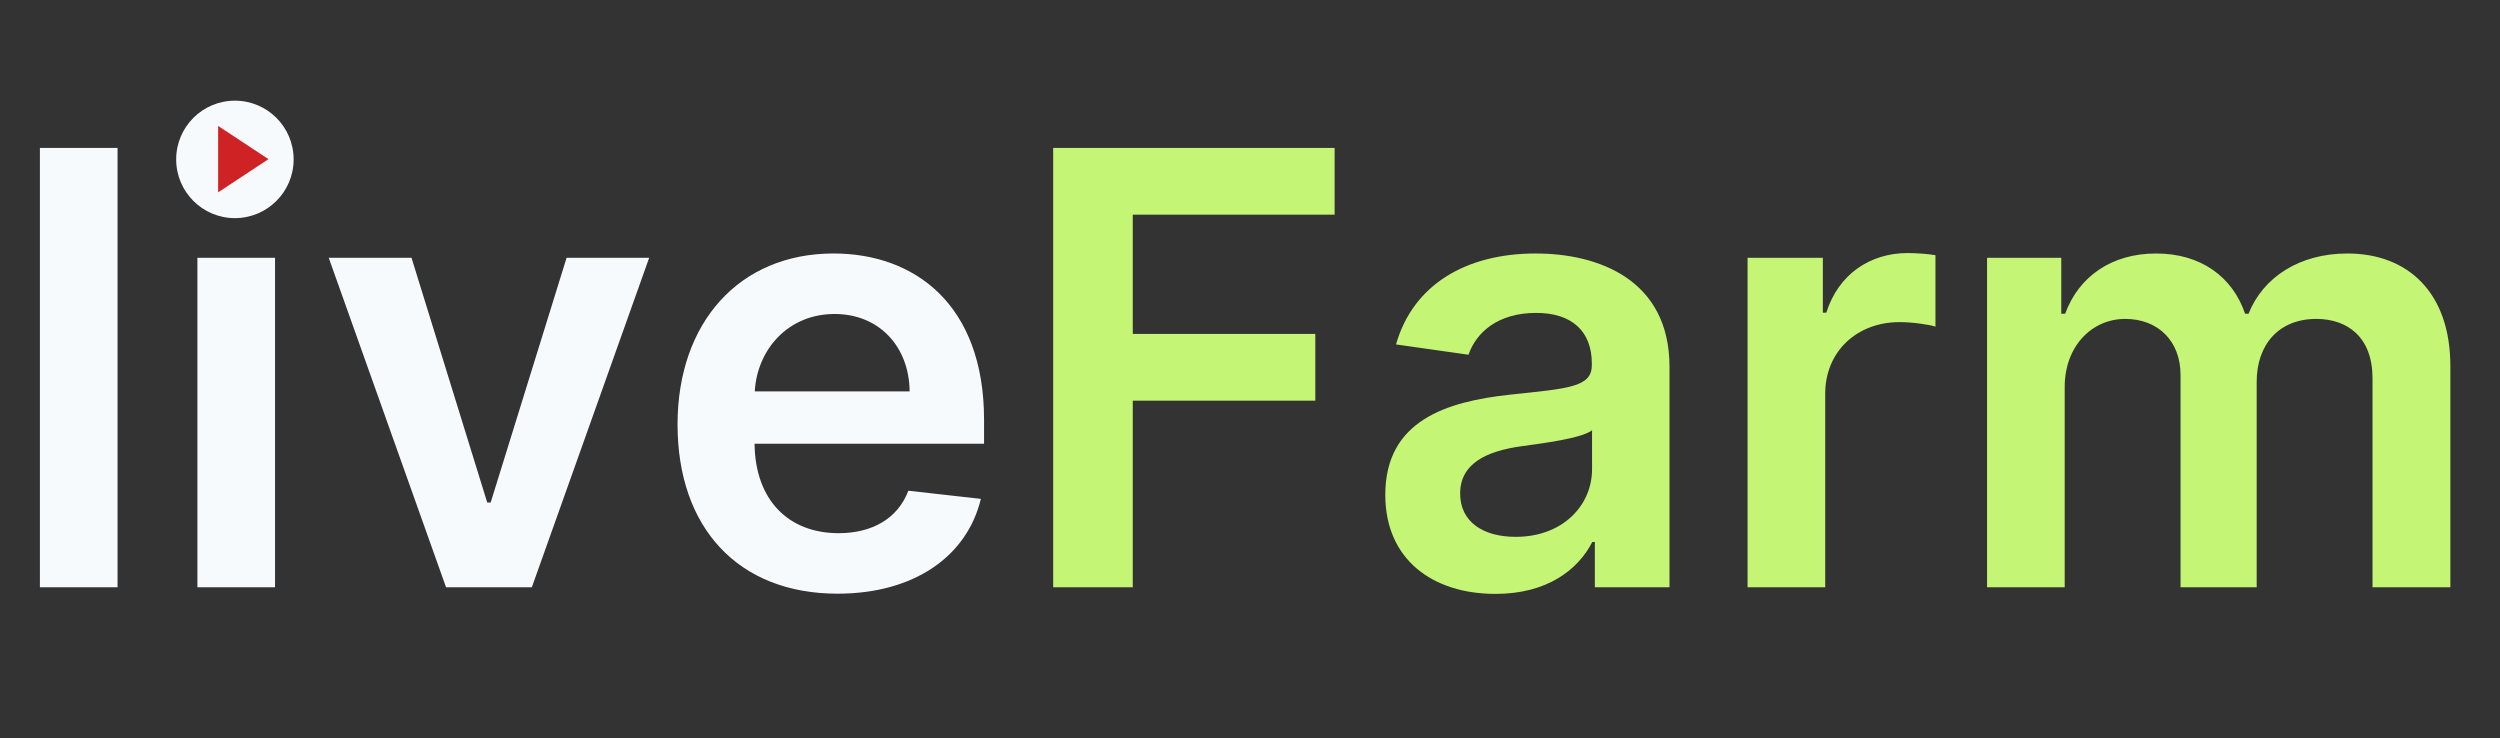 <svg width="149" height="44" viewBox="0 0 149 44" fill="none" xmlns="http://www.w3.org/2000/svg">
<rect x="0" y="0" width="149" height="44" fill="#333333" stroke="none"/>
<path d="M7.006 8.818H2.378V35H7.006V8.818ZM11.765 35H16.392V15.364H11.765V35ZM14.091 12.577C15.561 12.577 16.763 11.452 16.763 10.071C16.763 8.678 15.561 7.553 14.091 7.553C12.608 7.553 11.407 8.678 11.407 10.071C11.407 11.452 12.608 12.577 14.091 12.577ZM38.691 15.364H33.769L29.244 29.95H29.039L24.526 15.364H19.592L26.584 35H31.698L38.691 15.364ZM49.919 35.383C54.495 35.383 57.64 33.146 58.459 29.733L54.137 29.247C53.511 30.909 51.977 31.778 49.983 31.778C46.991 31.778 45.01 29.81 44.971 26.447H58.65V25.028C58.65 18.138 54.508 15.108 49.676 15.108C44.051 15.108 40.382 19.237 40.382 25.297C40.382 31.459 44 35.383 49.919 35.383ZM44.984 23.328C45.125 20.822 46.978 18.713 49.74 18.713C52.399 18.713 54.189 20.656 54.214 23.328H44.984Z" fill="#F7FAFC"/>
<path d="M62.77 35H67.513V23.878H78.392V19.902H67.513V12.794H79.543V8.818H62.77V35ZM89.134 35.396C92.215 35.396 94.056 33.952 94.9 32.303H95.053V35H99.502V21.858C99.502 16.668 95.27 15.108 91.525 15.108C87.395 15.108 84.225 16.949 83.202 20.528L87.523 21.142C87.983 19.8 89.287 18.649 91.55 18.649C93.698 18.649 94.874 19.749 94.874 21.679V21.756C94.874 23.085 93.481 23.149 90.016 23.52C86.206 23.929 82.563 25.067 82.563 29.49C82.563 33.351 85.388 35.396 89.134 35.396ZM90.336 31.996C88.405 31.996 87.025 31.114 87.025 29.413C87.025 27.636 88.571 26.895 90.642 26.601C91.857 26.435 94.286 26.128 94.887 25.642V27.956C94.887 30.142 93.123 31.996 90.336 31.996ZM104.155 35H108.783V23.456C108.783 20.963 110.662 19.199 113.206 19.199C113.986 19.199 114.958 19.34 115.354 19.467V15.21C114.932 15.133 114.203 15.082 113.692 15.082C111.442 15.082 109.563 16.361 108.847 18.636H108.642V15.364H104.155V35ZM118.429 35H123.056V23.06C123.056 20.643 124.667 19.007 126.662 19.007C128.618 19.007 129.96 20.324 129.96 22.344V35H134.498V22.753C134.498 20.541 135.815 19.007 138.052 19.007C139.919 19.007 141.402 20.107 141.402 22.535V35H146.042V21.82C146.042 17.435 143.511 15.108 139.906 15.108C137.055 15.108 134.882 16.514 134.012 18.7H133.808C133.054 16.476 131.149 15.108 128.502 15.108C125.869 15.108 123.9 16.463 123.082 18.7H122.852V15.364H118.429V35Z" fill="#C4F575"/>
<circle cx="14" cy="9.5" r="3.5" fill="#F7FAFC"/>
<path d="M16 9.485L13.001 11.464V7.506L16 9.485Z" fill="#CE2224"/>
</svg>
